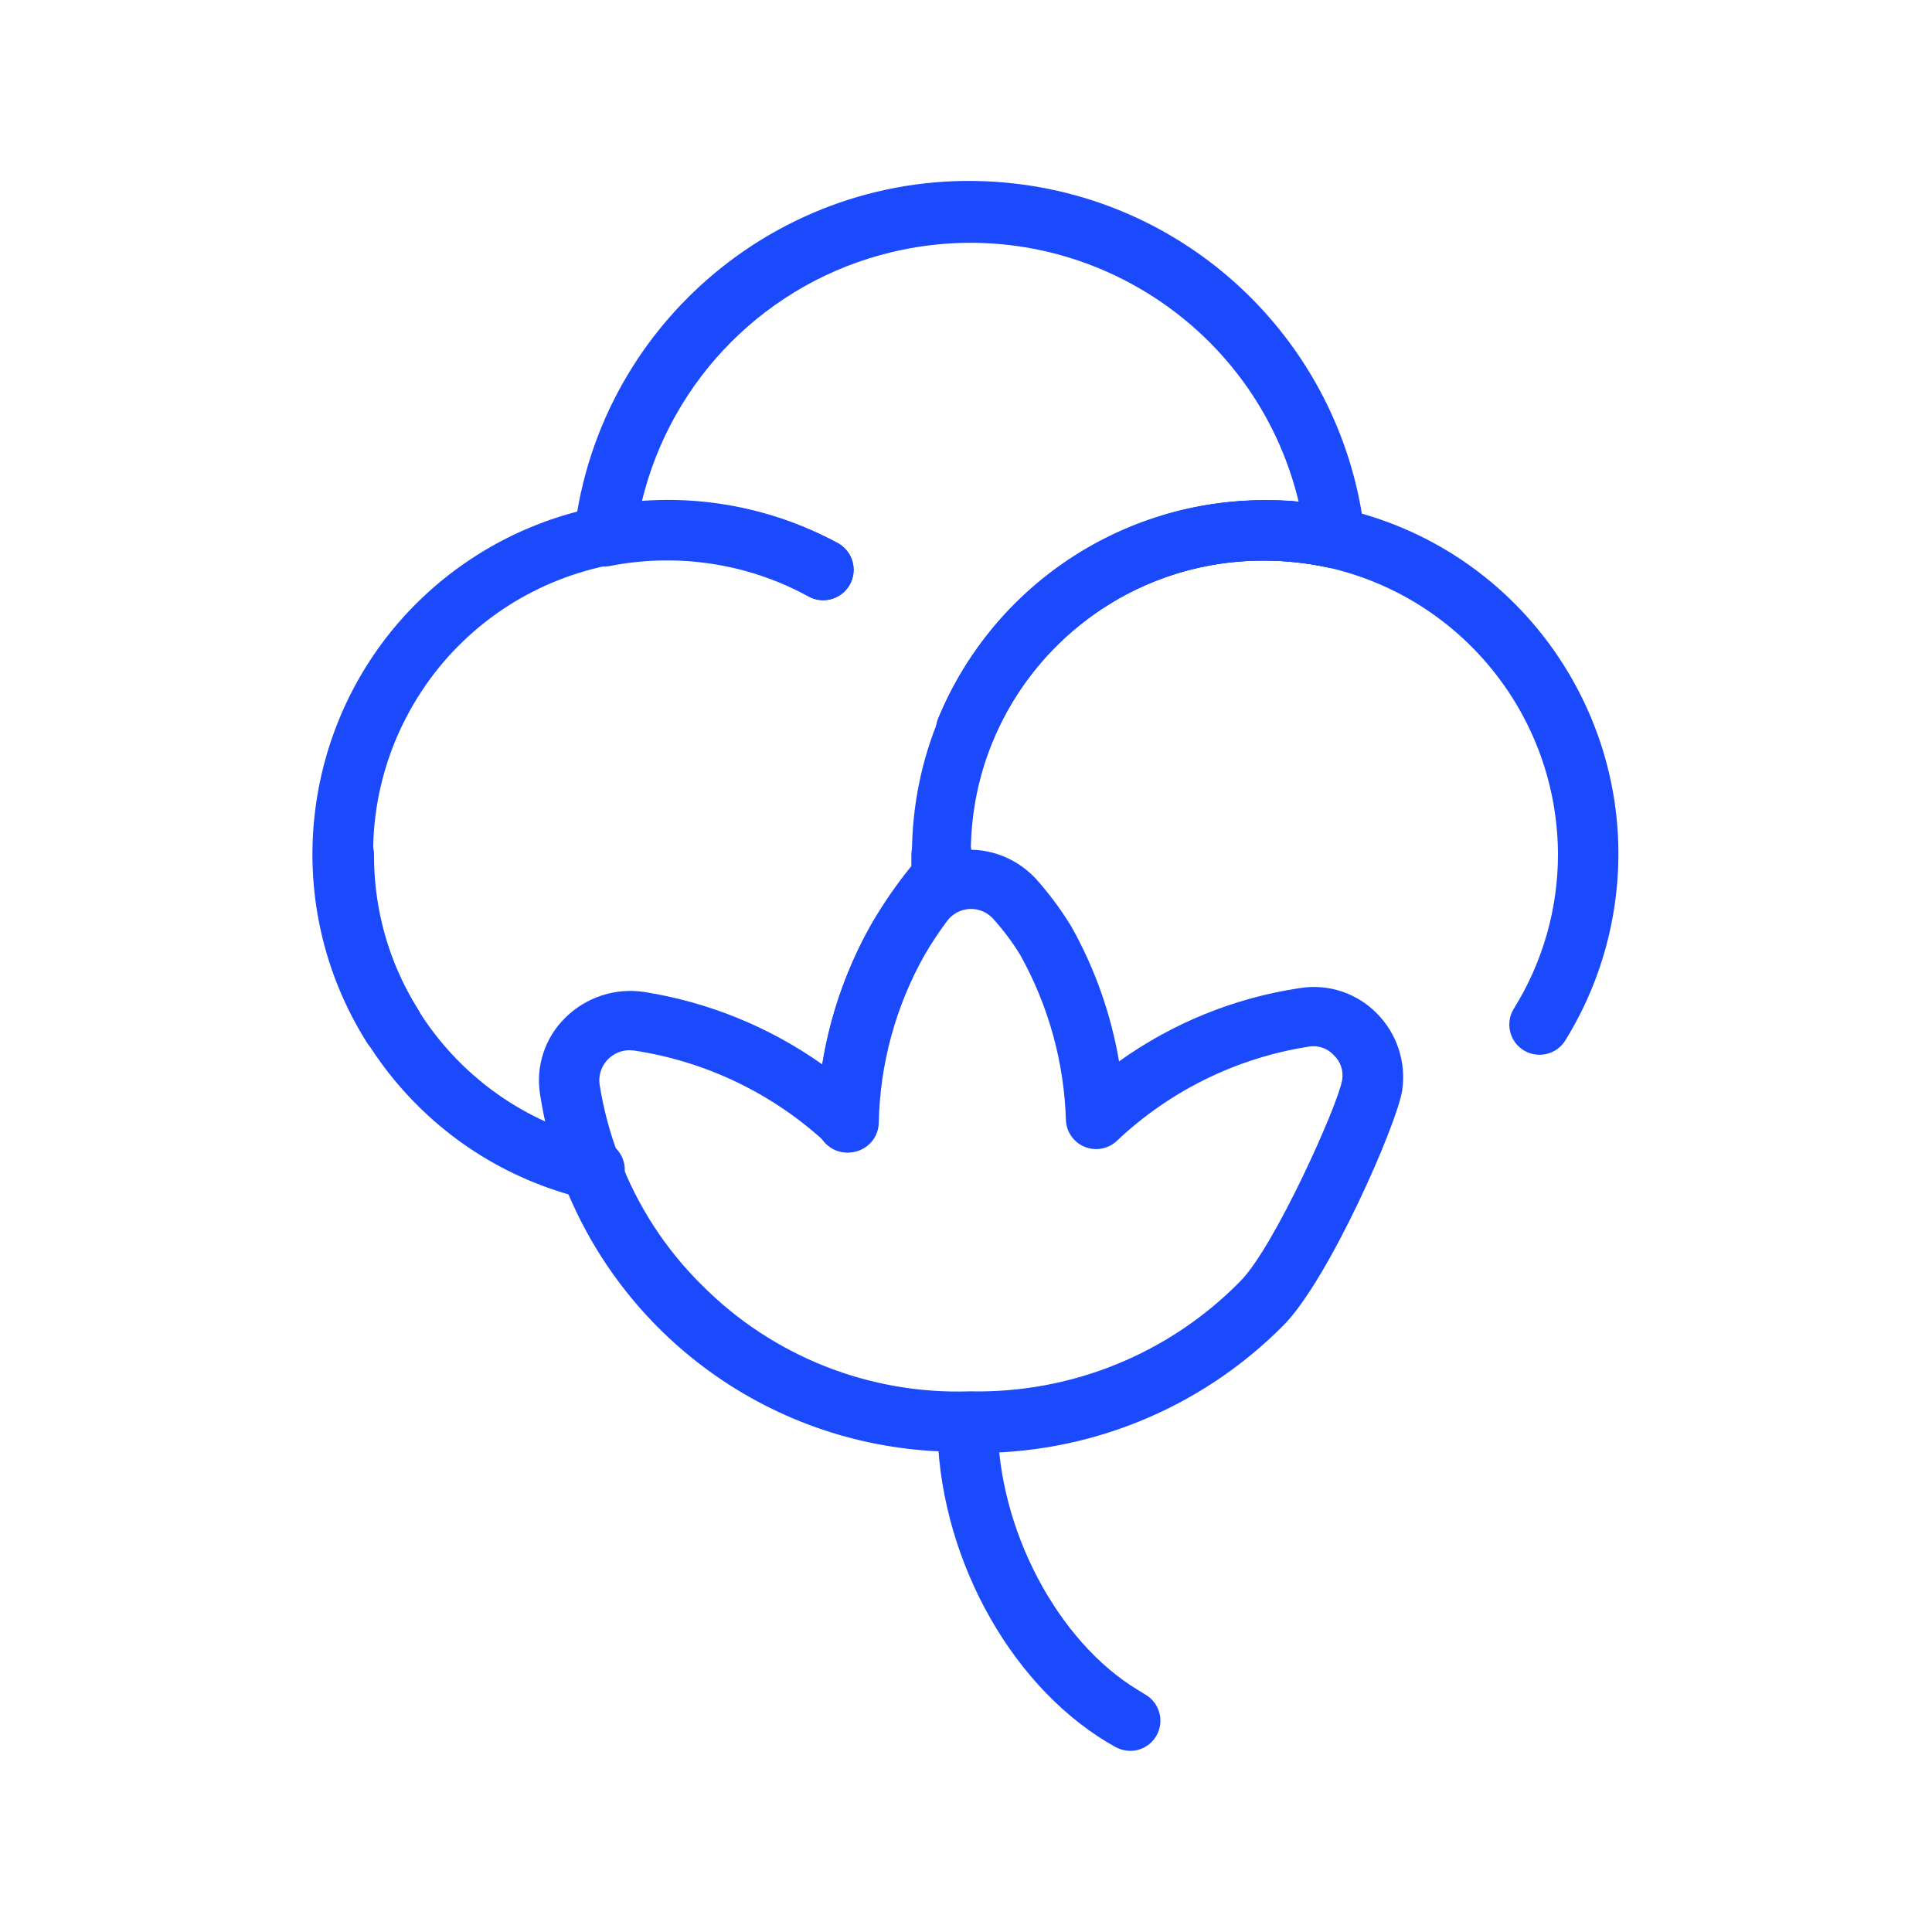 <svg width="64" height="64" xmlns="http://www.w3.org/2000/svg" xmlns:xlink="http://www.w3.org/1999/xlink" xml:space="preserve" overflow="hidden"><g transform="translate(-363 -181)"><path d="M395 206.18C394.869 206.178 394.74 206.151 394.62 206.1 394.114 205.888 393.873 205.308 394.08 204.8 396.267 199.543 401.912 196.613 407.47 197.85 408.008 197.98 408.34 198.521 408.21 199.06 408.08 199.598 407.539 199.93 407 199.8 406.3 199.648 405.586 199.571 404.87 199.57 400.93 199.556 397.373 201.928 395.87 205.57 395.721 205.923 395.383 206.16 395 206.18Z" fill="#1A4AFC"/><path d="M400.44 239C400.261 238.997 400.085 238.949 399.93 238.86L399.67 238.71C396.36 236.71 394.05 232.39 394.05 228.12 394.05 227.568 394.498 227.12 395.05 227.12 395.602 227.12 396.05 227.568 396.05 228.12 396.05 231.66 398.05 235.39 400.69 236.98L400.95 237.14C401.425 237.422 401.582 238.035 401.3 238.51 401.12 238.814 400.793 239 400.44 239Z" fill="#1A4AFC"/><path d="M391.06 219.18 391.06 219.18C390.508 219.18 390.06 218.732 390.06 218.18 390.111 215.906 390.715 213.678 391.82 211.69 392.221 210.987 392.679 210.318 393.19 209.69L393.19 209.32C393.19 208.768 393.638 208.32 394.19 208.32 394.742 208.32 395.19 208.768 395.19 209.32 395.19 209.54 395.19 209.75 395.19 209.96 395.205 210.224 395.115 210.482 394.94 210.68 394.412 211.299 393.946 211.969 393.55 212.68 392.597 214.377 392.078 216.284 392.04 218.23 392.014 218.755 391.586 219.17 391.06 219.18Z" fill="#1A4AFC"/><path d="M376 216C375.655 216.001 375.333 215.823 375.15 215.53 371.704 210.051 373.352 202.816 378.831 199.369 380.049 198.603 381.398 198.068 382.81 197.79 385.523 197.247 388.341 197.675 390.77 199 391.253 199.276 391.421 199.892 391.145 200.375 390.869 200.858 390.253 201.026 389.77 200.75 385.077 198.154 379.169 199.854 376.573 204.547 375.777 205.986 375.359 207.605 375.36 209.25 375.355 211.086 375.872 212.886 376.85 214.44 377.146 214.907 377.007 215.524 376.54 215.82 376.54 215.82 376.54 215.82 376.54 215.82 376.381 215.931 376.194 215.994 376 216Z" fill="#1A4AFC"/><path d="M414 215.94C413.813 215.941 413.629 215.889 413.47 215.79 413.001 215.499 412.857 214.882 413.148 214.413 413.149 214.412 413.149 214.411 413.15 214.41 414.108 212.871 414.614 211.093 414.61 209.28 414.584 204.736 411.431 200.808 407 199.8 406.3 199.648 405.586 199.571 404.87 199.57 399.524 199.553 395.177 203.874 395.16 209.22 395.16 209.24 395.16 209.26 395.16 209.28 395.16 209.5 395.16 209.71 395.16 209.92 395.207 210.459 394.817 210.937 394.28 211 393.729 211.04 393.25 210.626 393.21 210.075 393.21 210.073 393.21 210.072 393.21 210.07 393.21 209.81 393.21 209.55 393.21 209.29 393.218 202.812 398.476 197.566 404.954 197.574 405.8 197.575 406.644 197.667 407.47 197.85 413.788 199.281 417.751 205.562 416.32 211.881 416.033 213.15 415.536 214.363 414.85 215.47 414.667 215.763 414.345 215.941 414 215.94Z" fill="#1A4AFC"/><path d="M394.7 229.09C388.903 229.083 383.71 225.505 381.64 220.09 381.29 219.173 381.038 218.221 380.89 217.25 380.741 216.317 381.054 215.37 381.73 214.71 382.417 214.031 383.385 213.715 384.34 213.86 386.465 214.196 388.484 215.017 390.24 216.26 390.497 214.663 391.031 213.123 391.82 211.71 392.02 211.35 392.39 210.81 392.66 210.42 393.614 209.065 395.486 208.741 396.84 209.695 397.056 209.847 397.251 210.027 397.42 210.23 397.822 210.692 398.183 211.187 398.5 211.71 399.273 213.093 399.804 214.598 400.07 216.16 401.849 214.885 403.905 214.052 406.07 213.73 407.003 213.583 407.949 213.896 408.61 214.57 409.276 215.24 409.587 216.185 409.45 217.12 409.28 218.23 407.03 223.38 405.51 224.91L405.51 224.91C402.772 227.671 399.027 229.195 395.14 229.13ZM383.87 215.79C383.596 215.786 383.332 215.894 383.14 216.09 382.927 216.307 382.824 216.608 382.86 216.91 382.991 217.741 383.208 218.555 383.51 219.34 384.105 220.932 385.04 222.376 386.25 223.57 388.591 225.928 391.809 227.203 395.13 227.09 398.488 227.162 401.726 225.845 404.08 223.45 405.22 222.31 407.33 217.58 407.46 216.78 407.513 216.474 407.408 216.162 407.18 215.95 406.971 215.724 406.663 215.619 406.36 215.67 403.973 216.042 401.755 217.13 400 218.79 399.714 219.062 399.295 219.14 398.93 218.99 398.566 218.841 398.324 218.493 398.31 218.1 398.25 216.186 397.732 214.313 396.8 212.64 396.546 212.224 396.255 211.833 395.93 211.47 395.731 211.23 395.431 211.097 395.12 211.11 394.811 211.126 394.526 211.285 394.35 211.54 394.087 211.896 393.843 212.267 393.62 212.65 392.667 214.347 392.148 216.254 392.11 218.2 392.1 218.596 391.857 218.949 391.49 219.1 391.127 219.253 390.708 219.178 390.42 218.91 388.645 217.246 386.406 216.162 384 215.8ZM404.79 224.16 404.79 224.16Z" fill="#1A4AFC"/><path d="M395 206.18C394.869 206.178 394.74 206.151 394.62 206.1 394.114 205.888 393.873 205.308 394.08 204.8 395.886 200.418 400.16 197.561 404.9 197.57 405.27 197.57 405.65 197.57 406.02 197.62 404.575 191.611 398.533 187.911 392.524 189.356 388.435 190.339 385.243 193.531 384.26 197.62 386.517 197.445 388.778 197.924 390.77 199 391.253 199.276 391.421 199.892 391.145 200.375 390.869 200.858 390.253 201.026 389.77 200.75 387.763 199.662 385.44 199.308 383.2 199.75 382.887 199.81 382.564 199.717 382.33 199.5 382.097 199.282 381.982 198.967 382.02 198.65 382.862 191.42 389.405 186.241 396.636 187.083 402.73 187.792 407.528 192.613 408.21 198.71 408.249 199.032 408.13 199.352 407.89 199.57 407.648 199.787 407.316 199.872 407 199.8 406.3 199.648 405.586 199.571 404.87 199.57 400.93 199.556 397.373 201.928 395.87 205.57 395.721 205.923 395.383 206.16 395 206.18Z" fill="#1A4AFC"/><path d="M382.57 220.7C382.494 220.71 382.416 220.71 382.34 220.7 377.08 219.432 373.378 214.72 373.39 209.31 373.39 208.758 373.838 208.31 374.39 208.31 374.942 208.31 375.39 208.758 375.39 209.31 375.374 213.797 378.446 217.706 382.81 218.75 383.362 218.816 383.756 219.318 383.69 219.87 383.624 220.422 383.122 220.816 382.57 220.75Z" fill="#1A4AFC"/></g></svg>